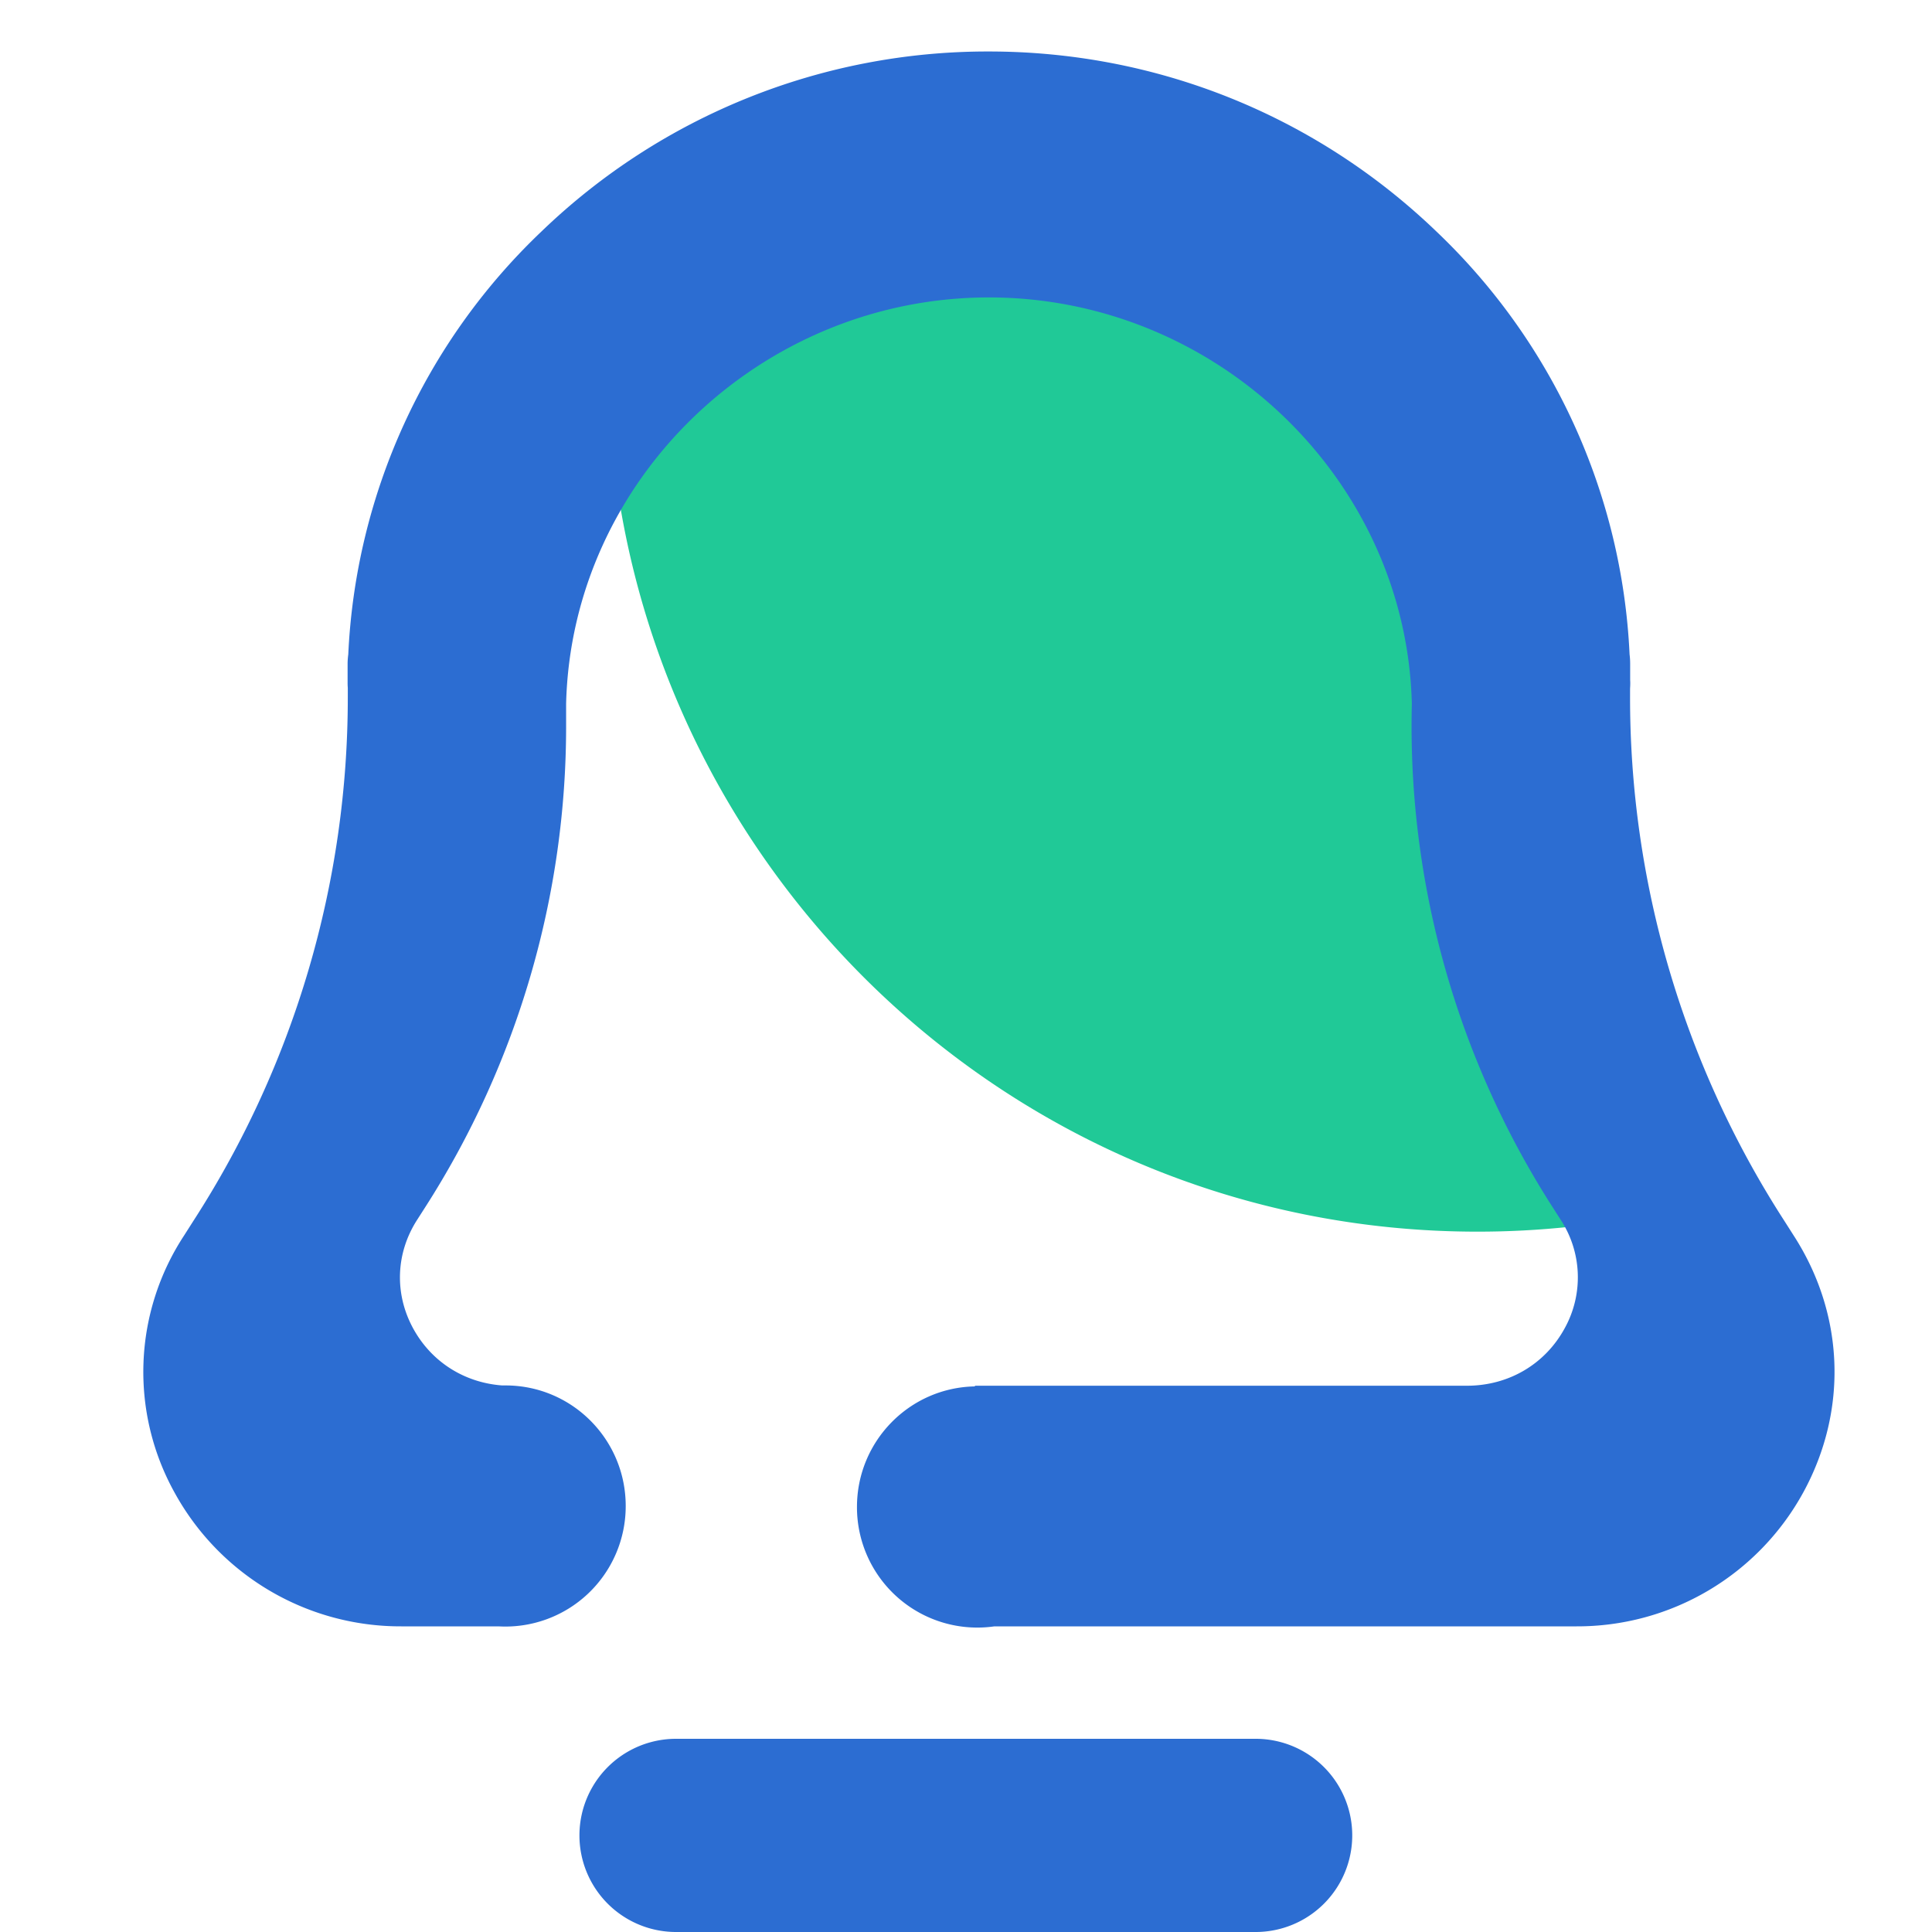 <?xml version="1.0" standalone="no"?><!DOCTYPE svg PUBLIC "-//W3C//DTD SVG 1.1//EN" "http://www.w3.org/Graphics/SVG/1.1/DTD/svg11.dtd"><svg t="1676454364939" class="icon" viewBox="0 0 1024 1024" version="1.1" xmlns="http://www.w3.org/2000/svg" p-id="2784" width="64" height="64" xmlns:xlink="http://www.w3.org/1999/xlink"><path d="M322.373 204.134l165.171-120.32 175.104 36.71L784.812 273.92l87.962 334.746 8.397 33.638a461.005 461.005 0 0 1-98.15 10.496c-249.907 0-453.376-199.68-460.595-448.666z" fill="#20C997" p-id="2785"></path><path d="M266.053 734.31h1.894c35.174 0 63.693 28.57 63.693 63.898a63.795 63.795 0 0 1-67.43 63.795H212.703a136.55 136.55 0 0 1-120.32-71.168 131.738 131.738 0 0 1 5.12-135.885l5.12-8.038a511.027 511.027 0 0 0 81.715-278.17V364.544a32.461 32.461 0 0 1-0.102-2.714V351.59a39.936 39.936 0 0 1 0.358-4.762 330.342 330.342 0 0 1 102.298-224.051A340.634 340.634 0 0 1 524.152 27.29c88.934 0 173.21 33.894 237.261 95.488a330.342 330.342 0 0 1 102.298 224.051 40.243 40.243 0 0 1 0.307 4.762v8.806c0.102 1.536 0.051 3.072-0.051 4.557v3.738a510.976 510.976 0 0 0 81.664 278.221l5.12 8.038c26.829 41.626 28.774 92.416 5.12 135.885a136.55 136.55 0 0 1-120.32 71.168H527.071A63.795 63.795 0 0 1 454.213 798.72c0-34.918 27.904-63.283 62.515-63.898v-0.358h260.762c22.17 0 41.574-11.469 51.917-30.618a55.706 55.706 0 0 0-2.15-57.242l-4.198-6.554a472.269 472.269 0 0 1-74.752-267.059c-2.97-118.784-103.424-215.347-224.154-215.347s-221.184 96.563-224.102 215.347v10.854a472.269 472.269 0 0 1-74.803 256.205l-4.198 6.554c-11.264 17.562-12.083 38.912-2.202 57.242 9.626 17.818 27.034 28.928 47.206 30.464zM358.316 921.6h307.2a51.2 51.2 0 0 1 0 102.4H358.316a51.2 51.2 0 0 1 0-102.4z" fill="#2C6DD2" p-id="2786"></path></svg>